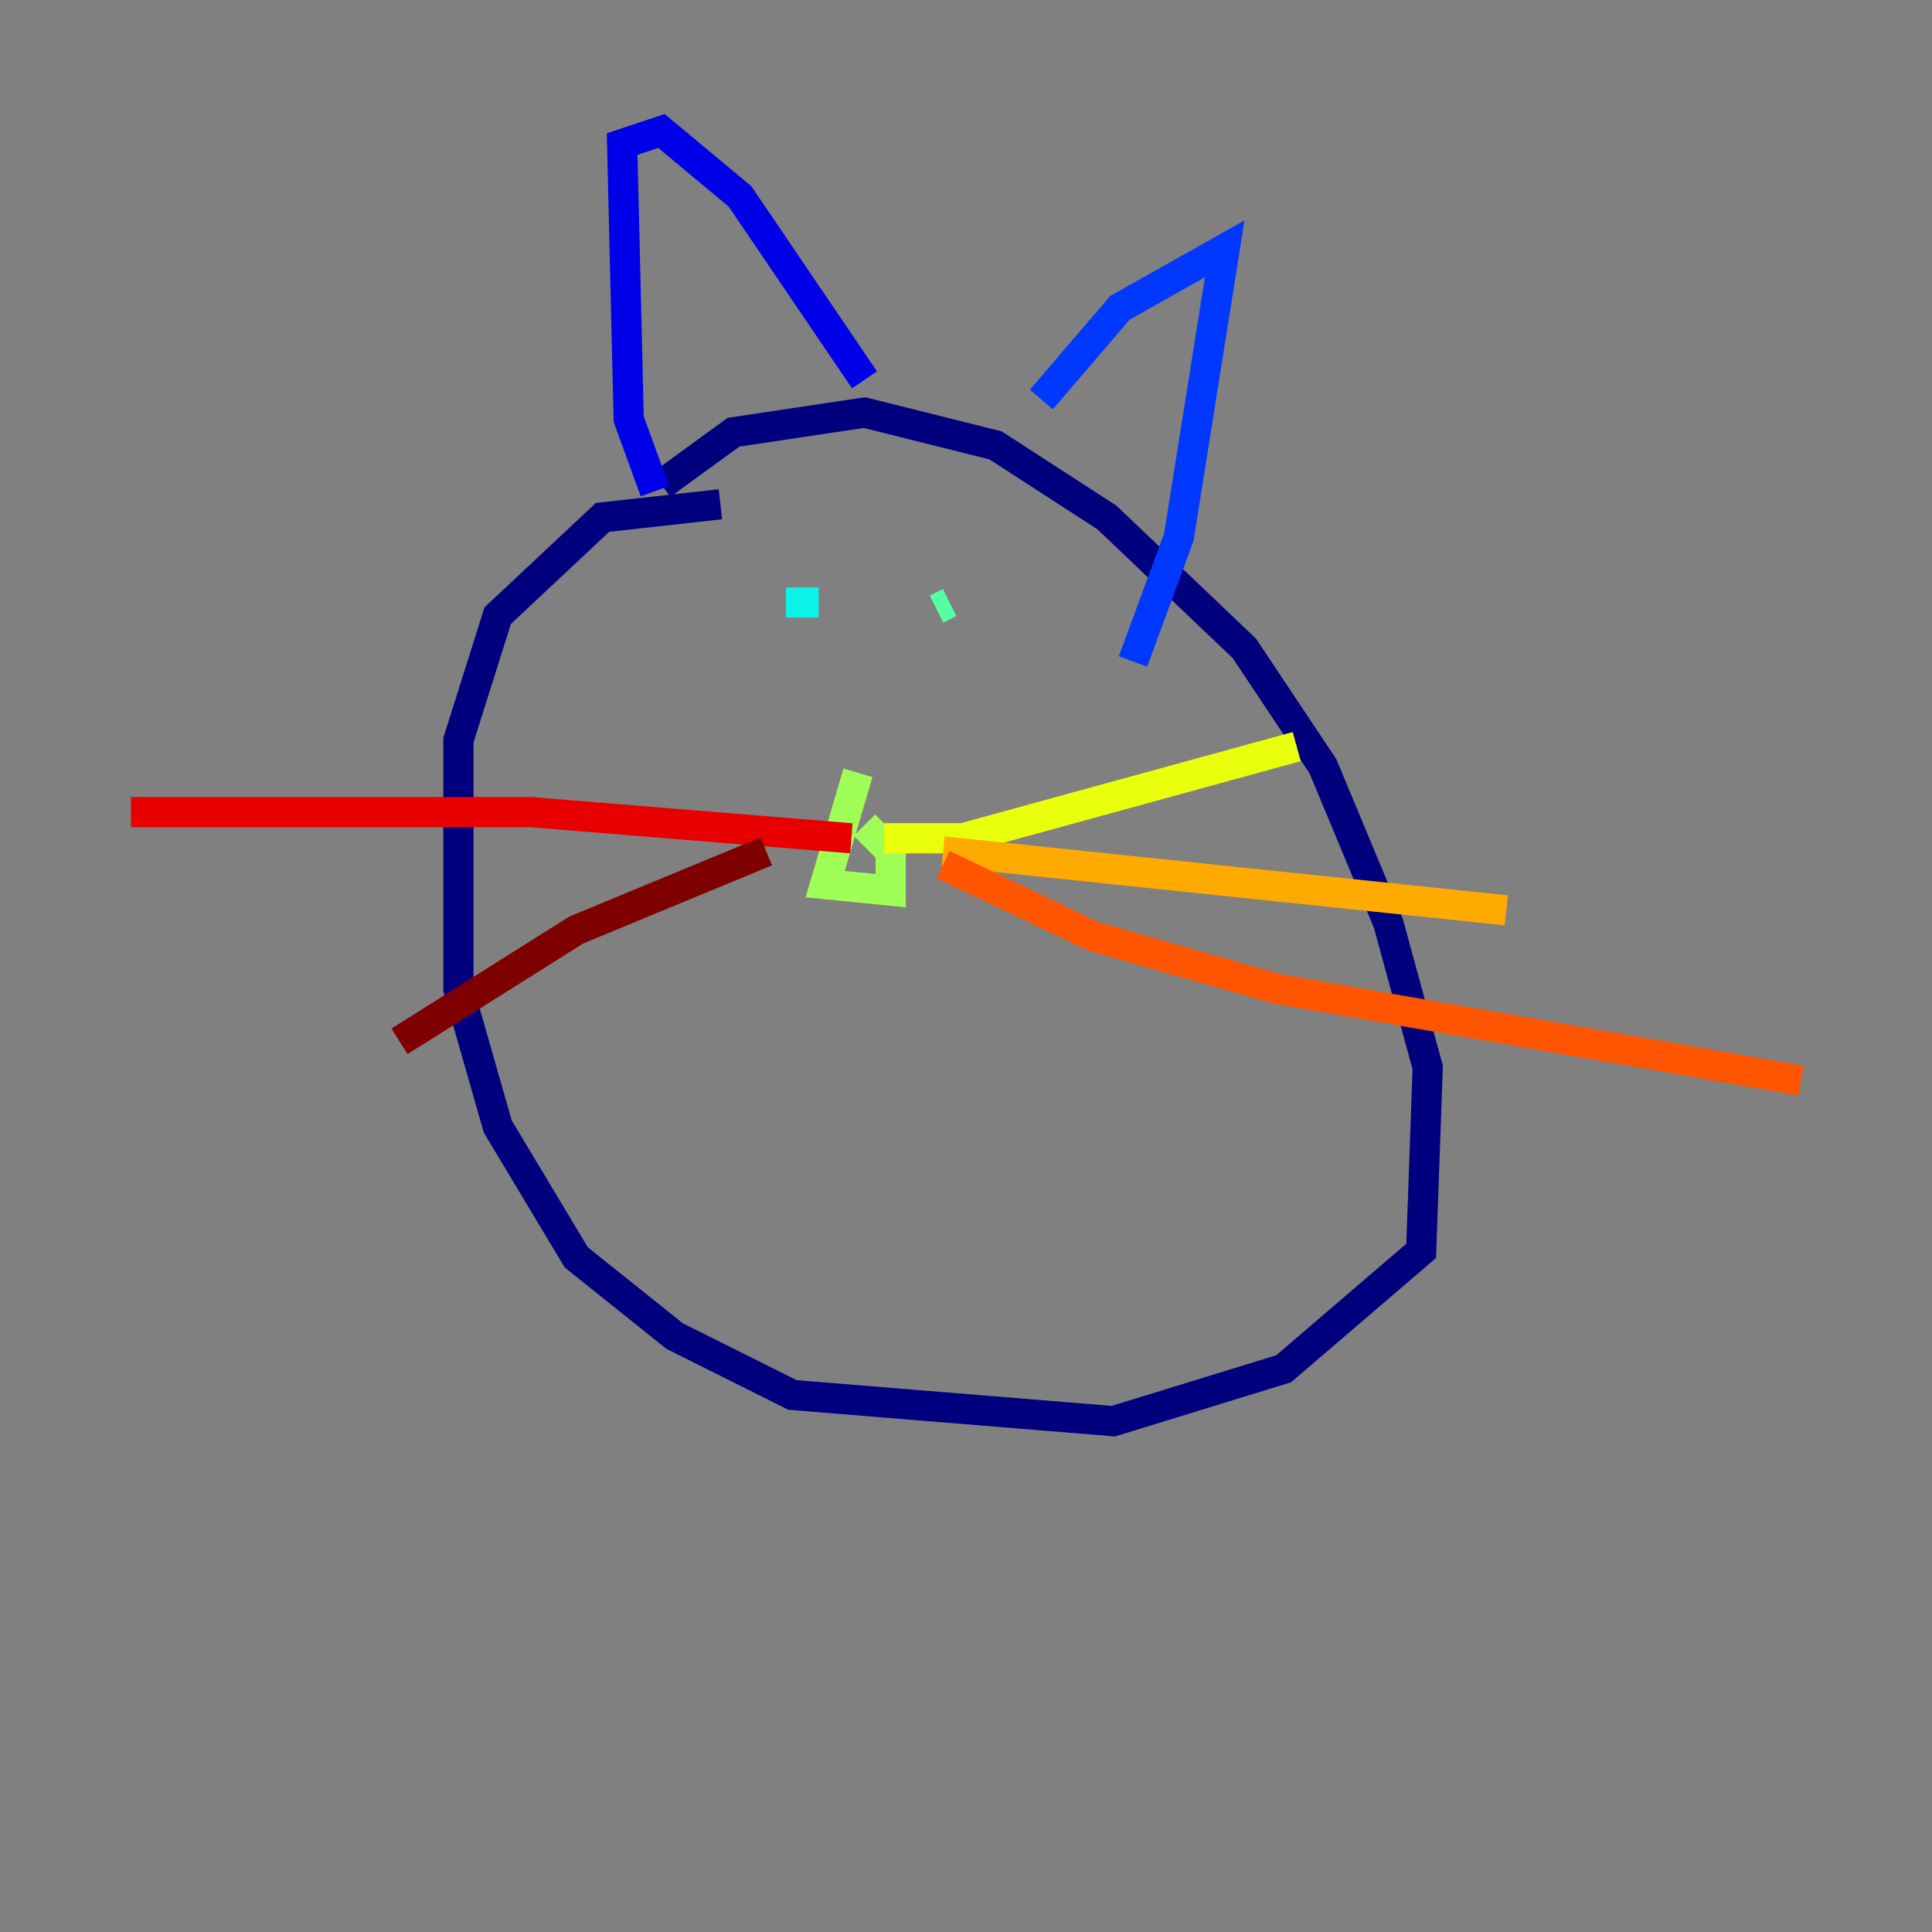 <?xml version="1.0" encoding="utf-8" ?>
<svg baseProfile="tiny" height="128" version="1.2" viewBox="0,0,128,128" width="128" xmlns="http://www.w3.org/2000/svg" xmlns:ev="http://www.w3.org/2001/xml-events" xmlns:xlink="http://www.w3.org/1999/xlink"><rect x="0" y="0" width="128" height="128" fill="#808080" stroke="none"/><defs /><polyline fill="none" points="47.729,33.41 39.919,34.278 32.976,40.786 30.373,49.031 30.373,65.519 32.976,74.63 38.183,83.308 44.691,88.515 52.502,92.42 73.763,94.156 85.044,90.685 94.156,82.875 94.59,70.725 91.986,61.18 87.647,50.766 82.441,42.956 73.329,34.278 65.953,29.505 57.275,27.336 48.597,28.637 43.824,32.108" stroke="#00007f" stroke-width="2" /><polyline fill="none" points="43.39,32.542 41.654,27.77 41.22,9.546 43.824,8.678 49.031,13.017 57.275,25.166" stroke="#0000e8" stroke-width="2" /><polyline fill="none" points="68.99,26.468 74.197,20.393 81.139,16.488 78.102,35.58 75.064,43.824" stroke="#0038ff" stroke-width="2" /><polyline fill="none" points="47.729,38.617 47.729,38.617" stroke="#0094ff" stroke-width="2" /><polyline fill="none" points="54.237,39.919 52.068,39.919" stroke="#0cf4ea" stroke-width="2" /><polyline fill="none" points="62.047,40.352 62.915,39.919" stroke="#56ffa0" stroke-width="2" /><polyline fill="none" points="56.841,51.2 54.671,58.576 59.01,59.01 59.01,56.407 57.275,54.671" stroke="#a0ff56" stroke-width="2" /><polyline fill="none" points="58.576,55.539 63.783,55.539 85.912,49.464" stroke="#eaff0c" stroke-width="2" /><polyline fill="none" points="62.481,56.407 99.797,60.312" stroke="#ffaa00" stroke-width="2" /><polyline fill="none" points="62.481,57.275 72.461,62.047 84.61,65.519 119.322,71.593" stroke="#ff5500" stroke-width="2" /><polyline fill="none" points="56.407,55.539 35.146,53.803 8.678,53.803" stroke="#e80000" stroke-width="2" /><polyline fill="none" points="50.766,56.407 38.183,61.614 26.468,68.99" stroke="#7f0000" stroke-width="2" /></svg>